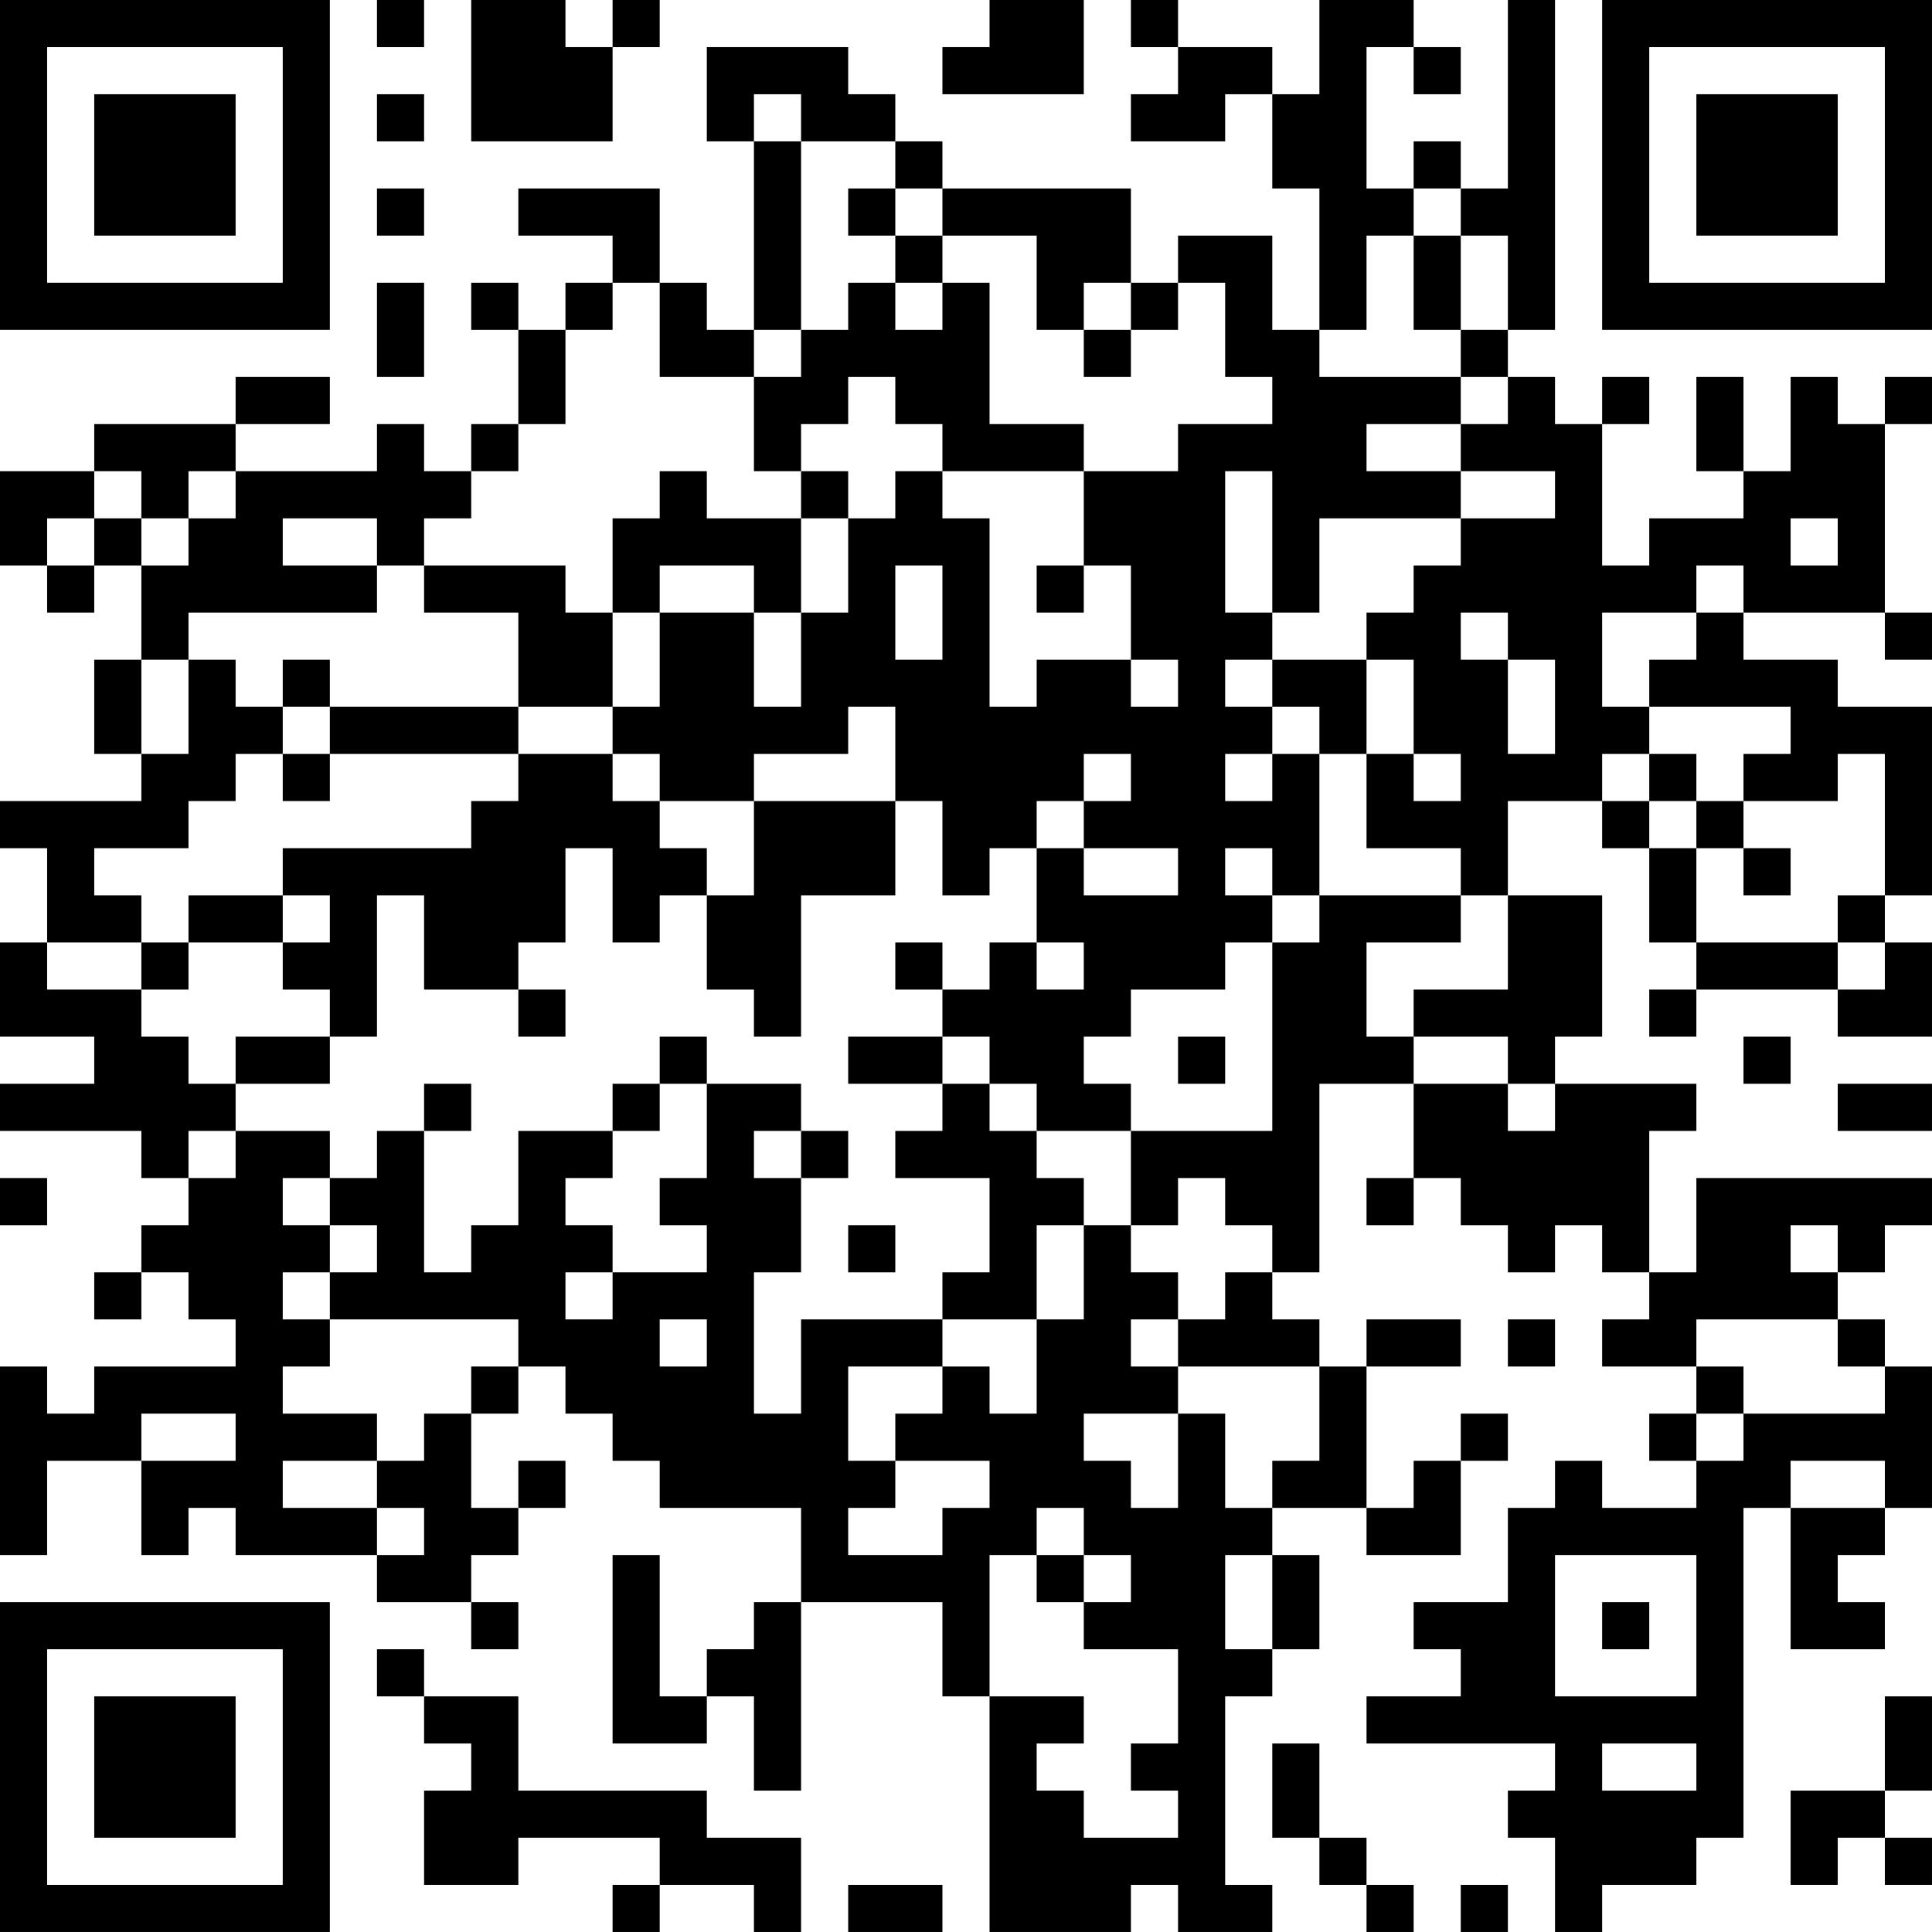 <?xml version="1.0" encoding="UTF-8"?>
<svg xmlns="http://www.w3.org/2000/svg" version="1.1" width="200" height="200" viewBox="0 0 200 200"><rect x="0" y="0" width="200" height="200" fill="#ffffff"/><g transform="scale(4.878)"><g transform="translate(0,0)"><path fill-rule="evenodd" d="M8 0L8 1L9 1L9 0ZM10 0L10 3L13 3L13 1L14 1L14 0L13 0L13 1L12 1L12 0ZM21 0L21 1L20 1L20 2L23 2L23 0ZM24 0L24 1L25 1L25 2L24 2L24 3L26 3L26 2L27 2L27 4L28 4L28 7L27 7L27 5L25 5L25 6L24 6L24 4L20 4L20 3L19 3L19 2L18 2L18 1L15 1L15 3L16 3L16 7L15 7L15 6L14 6L14 4L11 4L11 5L13 5L13 6L12 6L12 7L11 7L11 6L10 6L10 7L11 7L11 9L10 9L10 10L9 10L9 9L8 9L8 10L5 10L5 9L7 9L7 8L5 8L5 9L2 9L2 10L0 10L0 12L1 12L1 13L2 13L2 12L3 12L3 14L2 14L2 16L3 16L3 17L0 17L0 18L1 18L1 20L0 20L0 22L2 22L2 23L0 23L0 24L3 24L3 25L4 25L4 26L3 26L3 27L2 27L2 28L3 28L3 27L4 27L4 28L5 28L5 29L2 29L2 30L1 30L1 29L0 29L0 33L1 33L1 31L3 31L3 33L4 33L4 32L5 32L5 33L8 33L8 34L10 34L10 35L11 35L11 34L10 34L10 33L11 33L11 32L12 32L12 31L11 31L11 32L10 32L10 30L11 30L11 29L12 29L12 30L13 30L13 31L14 31L14 32L17 32L17 34L16 34L16 35L15 35L15 36L14 36L14 33L13 33L13 37L15 37L15 36L16 36L16 38L17 38L17 34L20 34L20 36L21 36L21 41L24 41L24 40L25 40L25 41L27 41L27 40L26 40L26 36L27 36L27 35L28 35L28 33L27 33L27 32L29 32L29 33L31 33L31 31L32 31L32 30L31 30L31 31L30 31L30 32L29 32L29 29L31 29L31 28L29 28L29 29L28 29L28 28L27 28L27 27L28 27L28 23L30 23L30 25L29 25L29 26L30 26L30 25L31 25L31 26L32 26L32 27L33 27L33 26L34 26L34 27L35 27L35 28L34 28L34 29L36 29L36 30L35 30L35 31L36 31L36 32L34 32L34 31L33 31L33 32L32 32L32 34L30 34L30 35L31 35L31 36L29 36L29 37L33 37L33 38L32 38L32 39L33 39L33 41L34 41L34 40L36 40L36 39L37 39L37 32L38 32L38 35L40 35L40 34L39 34L39 33L40 33L40 32L41 32L41 29L40 29L40 28L39 28L39 27L40 27L40 26L41 26L41 25L36 25L36 27L35 27L35 24L36 24L36 23L33 23L33 22L34 22L34 19L32 19L32 17L34 17L34 18L35 18L35 20L36 20L36 21L35 21L35 22L36 22L36 21L39 21L39 22L41 22L41 20L40 20L40 19L41 19L41 15L39 15L39 14L37 14L37 13L40 13L40 14L41 14L41 13L40 13L40 9L41 9L41 8L40 8L40 9L39 9L39 8L38 8L38 10L37 10L37 8L36 8L36 10L37 10L37 11L35 11L35 12L34 12L34 9L35 9L35 8L34 8L34 9L33 9L33 8L32 8L32 7L33 7L33 0L32 0L32 4L31 4L31 3L30 3L30 4L29 4L29 1L30 1L30 2L31 2L31 1L30 1L30 0L28 0L28 2L27 2L27 1L25 1L25 0ZM8 2L8 3L9 3L9 2ZM16 2L16 3L17 3L17 7L16 7L16 8L14 8L14 6L13 6L13 7L12 7L12 9L11 9L11 10L10 10L10 11L9 11L9 12L8 12L8 11L6 11L6 12L8 12L8 13L4 13L4 14L3 14L3 16L4 16L4 14L5 14L5 15L6 15L6 16L5 16L5 17L4 17L4 18L2 18L2 19L3 19L3 20L1 20L1 21L3 21L3 22L4 22L4 23L5 23L5 24L4 24L4 25L5 25L5 24L7 24L7 25L6 25L6 26L7 26L7 27L6 27L6 28L7 28L7 29L6 29L6 30L8 30L8 31L6 31L6 32L8 32L8 33L9 33L9 32L8 32L8 31L9 31L9 30L10 30L10 29L11 29L11 28L7 28L7 27L8 27L8 26L7 26L7 25L8 25L8 24L9 24L9 27L10 27L10 26L11 26L11 24L13 24L13 25L12 25L12 26L13 26L13 27L12 27L12 28L13 28L13 27L15 27L15 26L14 26L14 25L15 25L15 23L17 23L17 24L16 24L16 25L17 25L17 27L16 27L16 30L17 30L17 28L20 28L20 29L18 29L18 31L19 31L19 32L18 32L18 33L20 33L20 32L21 32L21 31L19 31L19 30L20 30L20 29L21 29L21 30L22 30L22 28L23 28L23 26L24 26L24 27L25 27L25 28L24 28L24 29L25 29L25 30L23 30L23 31L24 31L24 32L25 32L25 30L26 30L26 32L27 32L27 31L28 31L28 29L25 29L25 28L26 28L26 27L27 27L27 26L26 26L26 25L25 25L25 26L24 26L24 24L27 24L27 20L28 20L28 19L31 19L31 20L29 20L29 22L30 22L30 23L32 23L32 24L33 24L33 23L32 23L32 22L30 22L30 21L32 21L32 19L31 19L31 18L29 18L29 16L30 16L30 17L31 17L31 16L30 16L30 14L29 14L29 13L30 13L30 12L31 12L31 11L33 11L33 10L31 10L31 9L32 9L32 8L31 8L31 7L32 7L32 5L31 5L31 4L30 4L30 5L29 5L29 7L28 7L28 8L31 8L31 9L29 9L29 10L31 10L31 11L28 11L28 13L27 13L27 10L26 10L26 13L27 13L27 14L26 14L26 15L27 15L27 16L26 16L26 17L27 17L27 16L28 16L28 19L27 19L27 18L26 18L26 19L27 19L27 20L26 20L26 21L24 21L24 22L23 22L23 23L24 23L24 24L22 24L22 23L21 23L21 22L20 22L20 21L21 21L21 20L22 20L22 21L23 21L23 20L22 20L22 18L23 18L23 19L25 19L25 18L23 18L23 17L24 17L24 16L23 16L23 17L22 17L22 18L21 18L21 19L20 19L20 17L19 17L19 15L18 15L18 16L16 16L16 17L14 17L14 16L13 16L13 15L14 15L14 13L16 13L16 15L17 15L17 13L18 13L18 11L19 11L19 10L20 10L20 11L21 11L21 15L22 15L22 14L24 14L24 15L25 15L25 14L24 14L24 12L23 12L23 10L25 10L25 9L27 9L27 8L26 8L26 6L25 6L25 7L24 7L24 6L23 6L23 7L22 7L22 5L20 5L20 4L19 4L19 3L17 3L17 2ZM8 4L8 5L9 5L9 4ZM18 4L18 5L19 5L19 6L18 6L18 7L17 7L17 8L16 8L16 10L17 10L17 11L15 11L15 10L14 10L14 11L13 11L13 13L12 13L12 12L9 12L9 13L11 13L11 15L7 15L7 14L6 14L6 15L7 15L7 16L6 16L6 17L7 17L7 16L11 16L11 17L10 17L10 18L6 18L6 19L4 19L4 20L3 20L3 21L4 21L4 20L6 20L6 21L7 21L7 22L5 22L5 23L7 23L7 22L8 22L8 19L9 19L9 21L11 21L11 22L12 22L12 21L11 21L11 20L12 20L12 18L13 18L13 20L14 20L14 19L15 19L15 21L16 21L16 22L17 22L17 19L19 19L19 17L16 17L16 19L15 19L15 18L14 18L14 17L13 17L13 16L11 16L11 15L13 15L13 13L14 13L14 12L16 12L16 13L17 13L17 11L18 11L18 10L17 10L17 9L18 9L18 8L19 8L19 9L20 9L20 10L23 10L23 9L21 9L21 6L20 6L20 5L19 5L19 4ZM30 5L30 7L31 7L31 5ZM8 6L8 8L9 8L9 6ZM19 6L19 7L20 7L20 6ZM23 7L23 8L24 8L24 7ZM2 10L2 11L1 11L1 12L2 12L2 11L3 11L3 12L4 12L4 11L5 11L5 10L4 10L4 11L3 11L3 10ZM38 11L38 12L39 12L39 11ZM19 12L19 14L20 14L20 12ZM22 12L22 13L23 13L23 12ZM36 12L36 13L34 13L34 15L35 15L35 16L34 16L34 17L35 17L35 18L36 18L36 20L39 20L39 21L40 21L40 20L39 20L39 19L40 19L40 16L39 16L39 17L37 17L37 16L38 16L38 15L35 15L35 14L36 14L36 13L37 13L37 12ZM31 13L31 14L32 14L32 16L33 16L33 14L32 14L32 13ZM27 14L27 15L28 15L28 16L29 16L29 14ZM35 16L35 17L36 17L36 18L37 18L37 19L38 19L38 18L37 18L37 17L36 17L36 16ZM6 19L6 20L7 20L7 19ZM19 20L19 21L20 21L20 20ZM14 22L14 23L13 23L13 24L14 24L14 23L15 23L15 22ZM18 22L18 23L20 23L20 24L19 24L19 25L21 25L21 27L20 27L20 28L22 28L22 26L23 26L23 25L22 25L22 24L21 24L21 23L20 23L20 22ZM25 22L25 23L26 23L26 22ZM37 22L37 23L38 23L38 22ZM9 23L9 24L10 24L10 23ZM39 23L39 24L41 24L41 23ZM17 24L17 25L18 25L18 24ZM0 25L0 26L1 26L1 25ZM18 26L18 27L19 27L19 26ZM38 26L38 27L39 27L39 26ZM14 28L14 29L15 29L15 28ZM32 28L32 29L33 29L33 28ZM36 28L36 29L37 29L37 30L36 30L36 31L37 31L37 30L40 30L40 29L39 29L39 28ZM3 30L3 31L5 31L5 30ZM38 31L38 32L40 32L40 31ZM22 32L22 33L21 33L21 36L23 36L23 37L22 37L22 38L23 38L23 39L25 39L25 38L24 38L24 37L25 37L25 35L23 35L23 34L24 34L24 33L23 33L23 32ZM22 33L22 34L23 34L23 33ZM26 33L26 35L27 35L27 33ZM33 33L33 36L36 36L36 33ZM34 34L34 35L35 35L35 34ZM8 35L8 36L9 36L9 37L10 37L10 38L9 38L9 40L11 40L11 39L14 39L14 40L13 40L13 41L14 41L14 40L16 40L16 41L17 41L17 39L15 39L15 38L11 38L11 36L9 36L9 35ZM40 36L40 38L38 38L38 40L39 40L39 39L40 39L40 40L41 40L41 39L40 39L40 38L41 38L41 36ZM27 37L27 39L28 39L28 40L29 40L29 41L30 41L30 40L29 40L29 39L28 39L28 37ZM34 37L34 38L36 38L36 37ZM18 40L18 41L20 41L20 40ZM31 40L31 41L32 41L32 40ZM0 0L0 7L7 7L7 0ZM1 1L1 6L6 6L6 1ZM2 2L2 5L5 5L5 2ZM34 0L34 7L41 7L41 0ZM35 1L35 6L40 6L40 1ZM36 2L36 5L39 5L39 2ZM0 34L0 41L7 41L7 34ZM1 35L1 40L6 40L6 35ZM2 36L2 39L5 39L5 36Z" fill="#000000"/></g></g></svg>

